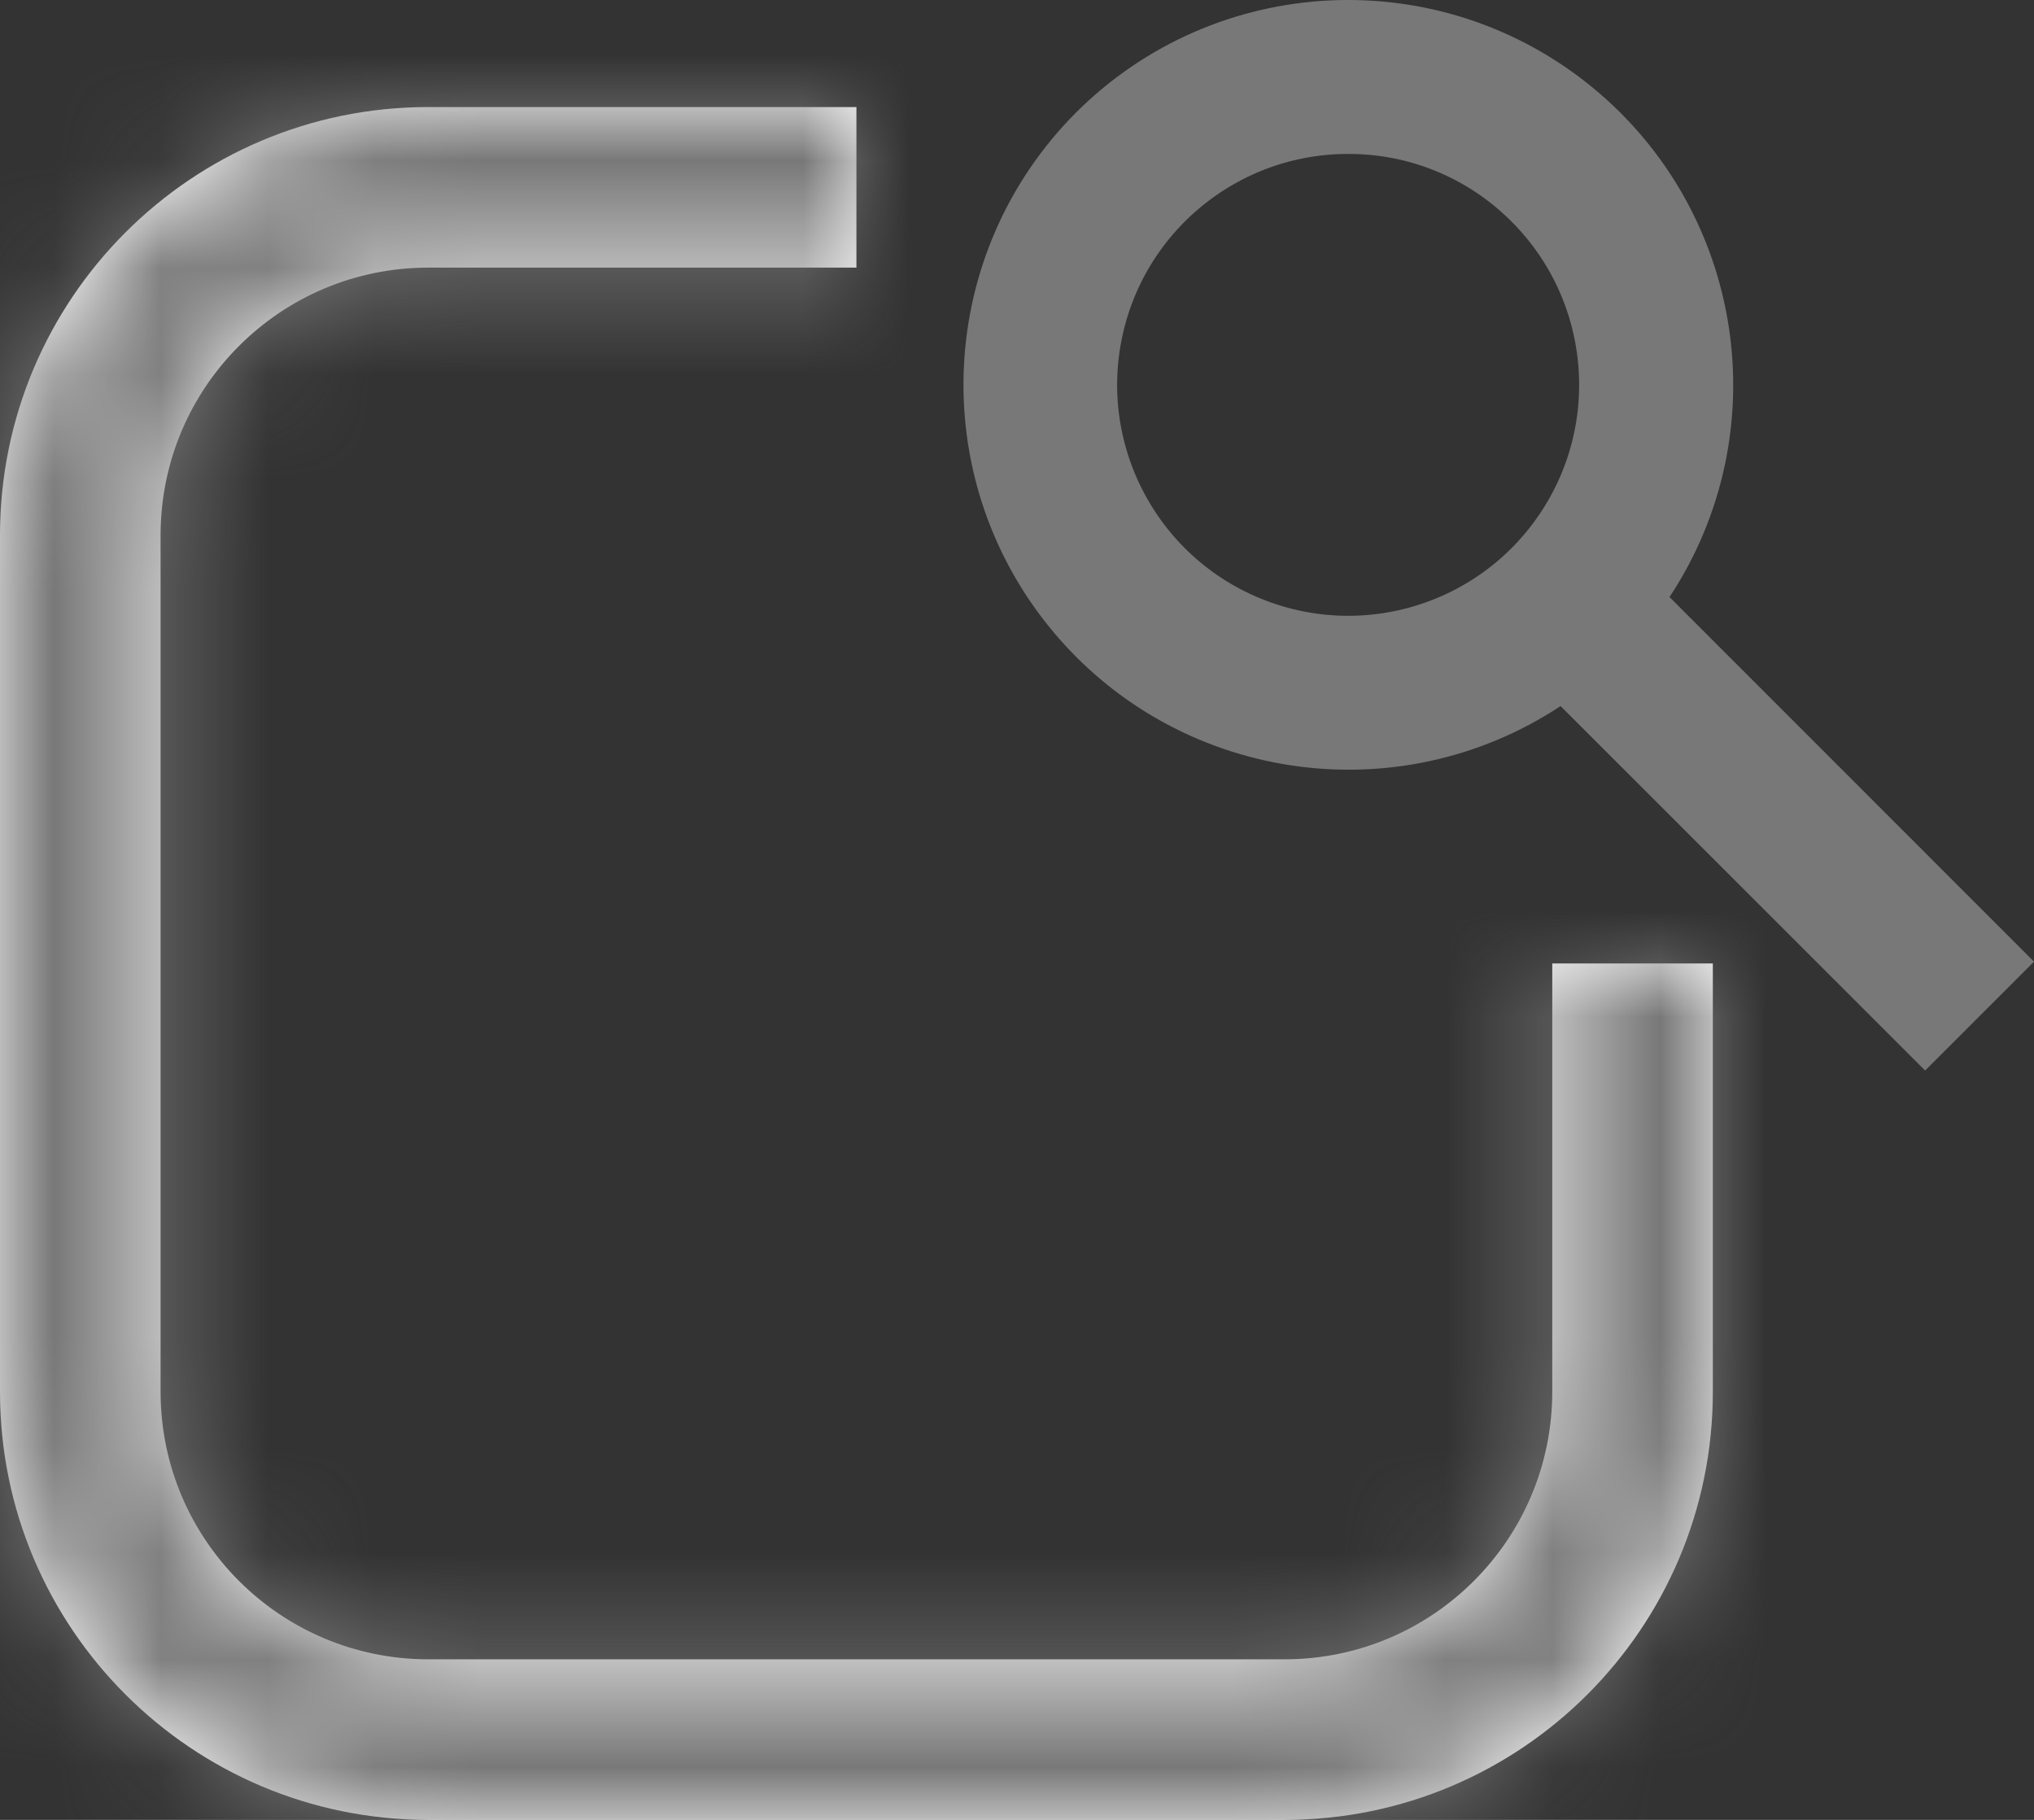 <svg width="19" height="17" viewBox="0 0 19 17" fill="none" xmlns="http://www.w3.org/2000/svg">
<rect x="0" y="0" width="19" height="17" fill="#333333" stroke="none"/>
<mask id="path-1-inside-1" fill="white">
<path fill-rule="evenodd" clip-rule="evenodd" d="M8 2.5H4C2.619 2.5 1.5 3.619 1.5 5V13C1.5 14.381 2.619 15.5 4 15.5H12C13.381 15.5 14.5 14.381 14.5 13V9H16V13C16 15.209 14.209 17 12 17H4C1.791 17 0 15.209 0 13V5C0 2.791 1.791 1 4 1H8V2.5Z"/>
</mask>
<path fill-rule="evenodd" clip-rule="evenodd" d="M8 2.5H4C2.619 2.5 1.5 3.619 1.5 5V13C1.5 14.381 2.619 15.5 4 15.5H12C13.381 15.5 14.5 14.381 14.5 13V9H16V13C16 15.209 14.209 17 12 17H4C1.791 17 0 15.209 0 13V5C0 2.791 1.791 1 4 1H8V2.5Z" fill="white"/>
<path d="M8 2.5V4H9.5V2.5H8ZM14.5 9V7.5H13V9H14.5ZM16 9H17.5V7.5H16V9ZM8 1H9.5V-0.5H8V1ZM8 1H4V4H8V1ZM4 1C1.791 1 0 2.791 0 5H3C3 4.448 3.448 4 4 4V1ZM0 5V13H3V5H0ZM0 13C0 15.209 1.791 17 4 17V14C3.448 14 3 13.552 3 13H0ZM4 17H12V14H4V17ZM12 17C14.209 17 16 15.209 16 13H13C13 13.552 12.552 14 12 14V17ZM16 13V9H13V13H16ZM16 7.5H14.5V10.5H16V7.5ZM17.5 13V9H14.5V13H17.5ZM12 18.5C15.038 18.5 17.5 16.038 17.5 13H14.5C14.5 14.381 13.381 15.5 12 15.5V18.5ZM4 18.5H12V15.5H4V18.5ZM-1.5 13C-1.5 16.038 0.962 18.5 4 18.5V15.5C2.619 15.5 1.5 14.381 1.5 13H-1.5ZM-1.5 5V13H1.5V5H-1.5ZM4 -0.5C0.962 -0.5 -1.5 1.962 -1.5 5H1.5C1.5 3.619 2.619 2.5 4 2.5V-0.5ZM8 -0.5H4V2.5H8V-0.5ZM9.5 2.5V1H6.5V2.5H9.5Z" fill="#787878" mask="url(#path-1-inside-1)"/>
<path d="M12.594 0.938C11.327 0.937 10.235 1.832 9.987 3.075C9.739 4.318 10.404 5.564 11.575 6.049C12.746 6.535 14.097 6.127 14.802 5.073C15.507 4.02 15.37 2.615 14.475 1.718C13.977 1.217 13.3 0.936 12.594 0.938ZM12.594 0.938C12.594 0.938 12.594 0.938 12.594 0.938L12.595 1.438L12.595 0.938C12.595 0.938 12.595 0.938 12.594 0.938ZM10.405 1.405C11.529 0.283 13.321 0.193 14.552 1.198C15.783 2.203 16.053 3.976 15.178 5.302L14.954 5.642L15.242 5.931L18.293 8.983L17.983 9.293L14.931 6.242L14.643 5.953L14.303 6.178C12.976 7.053 11.203 6.782 10.198 5.552C9.193 4.321 9.283 2.53 10.405 1.405Z" fill="#0E7D7D" stroke="#787878"/>
</svg>
